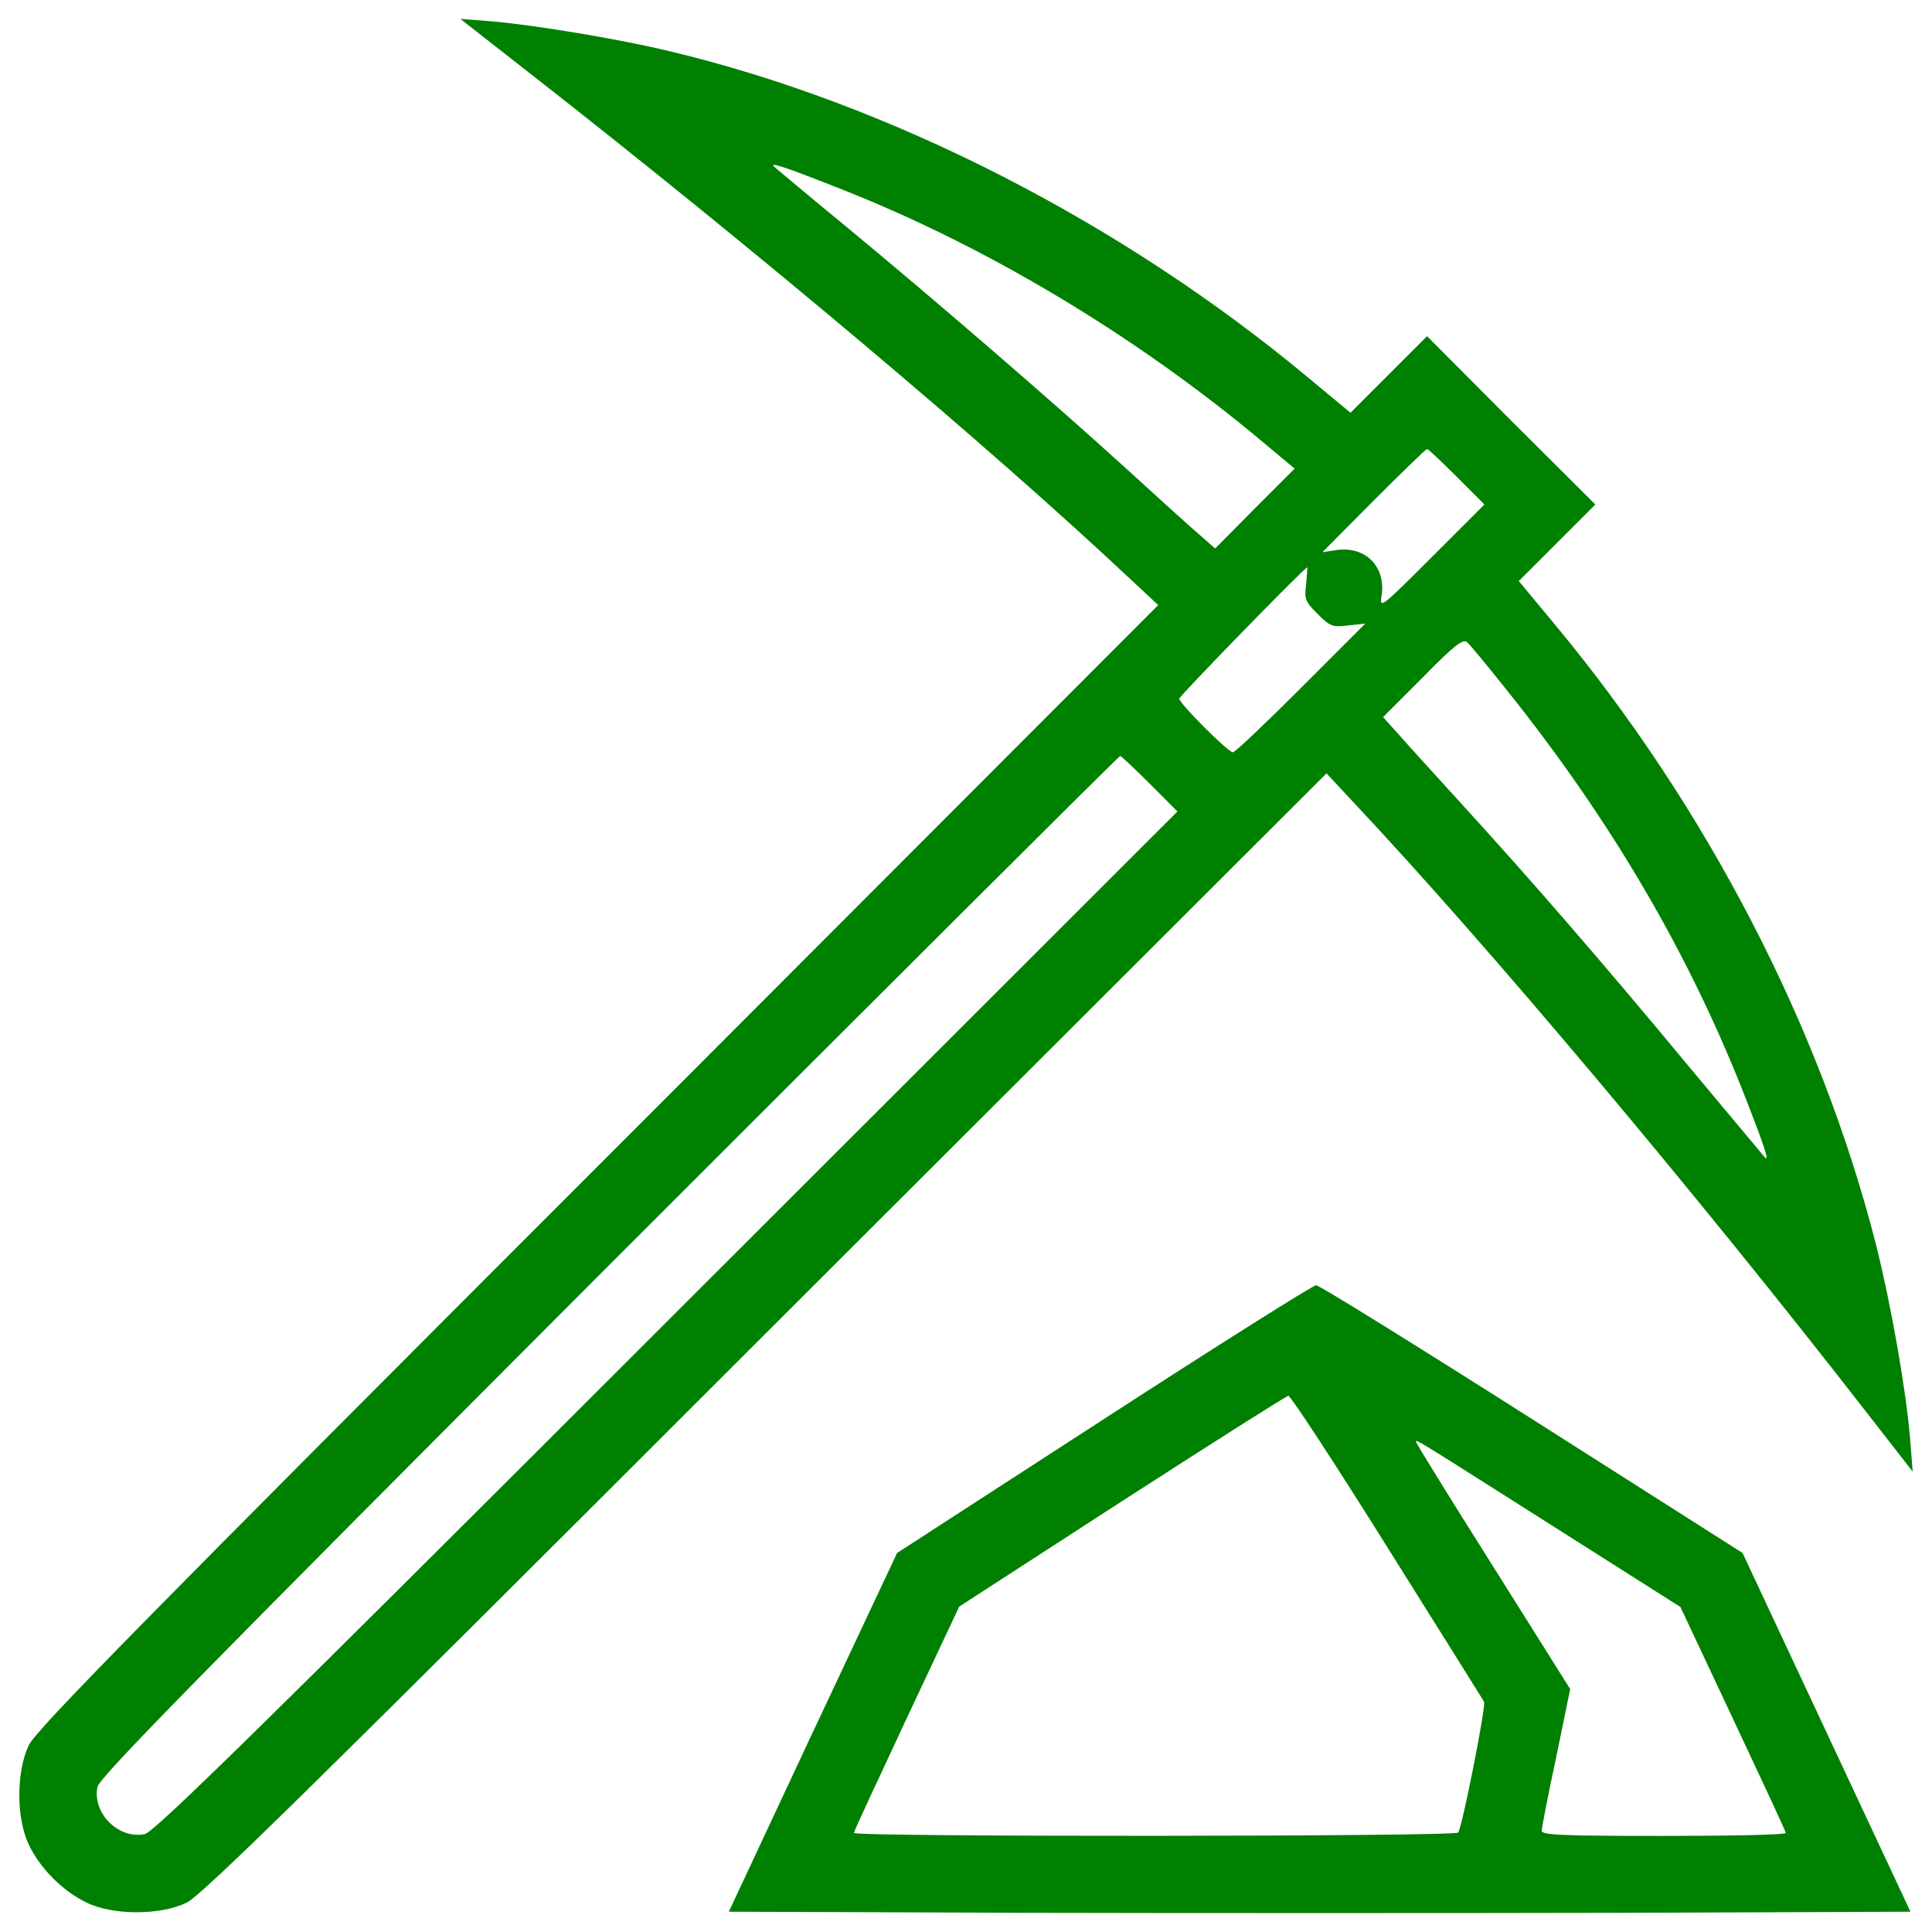 <?xml version="1.0" encoding="utf-8"?>
<!-- Svg Vector Icons : http://www.onlinewebfonts.com/icon -->
<!DOCTYPE svg PUBLIC "-//W3C//DTD SVG 1.1//EN" "http://www.w3.org/Graphics/SVG/1.1/DTD/svg11.dtd">
<svg version="1.1" xmlns="http://www.w3.org/2000/svg" xmlns:xlink="http://www.w3.org/1999/xlink" x="0px" y="0px" viewBox="0 0 1000 1000" enable-background="new 0 0 1000 1000" xml:space="preserve" fill="green">
<g><g transform="translate(0,512) scale(0.1,-0.1)"><path d="M2744.4,4739C3891,3843.1,5118.1,2811.3,5853.2,2120.2l141.7-132.1l-2900.2-2904C736.3-3274.3,185-3835.2,148.6-3913.7c-65.1-137.8-65.1-381,1.9-516.9c59.3-122.5,174.2-237.4,296.7-296.7c135.9-67,379-67,516.9-1.9c78.5,36.4,639.4,587.7,2997.8,2946.1l2904,2900.2l132.1-141.7C7698.6,230.8,8785.9-1063.3,9656.9-2185l243.1-312l-13.4,172.3c-21.1,250.8-97.6,687.2-174.2,993.5C9425.3-198,8833.7,944.8,8039.3,1898.1l-178,214.4l199.1,199.1l197.2,197.2l-436.5,434.6l-434.6,436.5l-197.2-197.2l-199.1-199.1l-214.4,178c-970.6,809.7-2172.7,1422.3-3313.6,1694.2c-262.3,63.2-693,134-909.3,153.1l-170.4,13.4L2744.4,4739z M4352.4,4141.7c754.2-296.7,1531.4-761.9,2188-1313.2l160.8-134l-206.7-206.7L6289.6,2281l-80.4,70.8c-46,38.3-222.1,199.1-392.4,354.1c-379,344.6-982,865.3-1445.3,1248.1c-189.5,155.1-352.2,292.9-363.7,302.5C3979.1,4283.4,4057.6,4258.5,4352.4,4141.7z M7539.7,2652.4l143.6-143.6L7411.4,2237c-264.2-264.2-271.8-269.9-260.3-201c23,149.3-80.4,256.5-229.7,237.4l-76.6-11.5l266.1,268c145.5,145.5,269.9,266.1,275.7,266.1C7392.3,2796,7461.2,2730.9,7539.7,2652.4z M6760.5,2097.2c-9.6-78.5-5.7-90,59.4-155.1c65.1-65.1,76.6-68.9,158.9-59.3l88,9.6l-333.1-333.1c-183.8-183.8-340.8-333.1-352.2-333.1c-24.9,0-277.6,252.7-277.6,277.6c0,13.4,649,679.6,662.3,679.6C6768.2,2183.4,6764.4,2145.1,6760.5,2097.2z M7796.2,1551.7c547.5-683.4,955.2-1382.1,1246.2-2134.4c95.7-245,116.8-313.9,91.9-287.1c-9.6,11.5-189.5,225.9-400.1,478.6c-428.8,516.9-792.5,938-1175.4,1357.2c-141.7,155.1-291,319.7-329.3,363.7l-70.8,78.5l204.8,204.8c162.7,166.5,208.7,201,229.7,183.8C7608.6,1783.3,7698.6,1674.2,7796.2,1551.7z M5950.8,1063.5l143.6-143.6L3452.7-1719.9C1337.4-3835.2,799.4-4361.6,749.7-4373.1c-135.9-28.7-273.7,109.1-245,245c11.5,49.8,537.9,585.8,2647.5,2699.2c1449.1,1449.1,2639.8,2636,2645.6,2636C5803.4,1207.1,5872.3,1142,5950.8,1063.5z"/><path d="M5713.4-2225.2l-1070.1-693l-436.5-928.4l-434.5-928.4l1529.5-5.7c840.4-1.9,2216.8-1.9,3059.1,0l1527.6,5.7L9454-3846.6l-434.6,928.4l-1089.2,693c-599.2,381-1102.6,693-1118,693S6301.1-1844.3,5713.4-2225.2z M7177.9-2883.8c269.9-430.7,495.8-790.6,503.5-804c11.5-19.1-111-641.3-134-677.6c-11.5-21.1-3128-23-3128-1.9c0,7.7,124.4,273.7,273.7,593.4l271.8,578.1l842.3,545.6c463.3,298.6,851.9,545.6,861.4,545.6C6680.1-2104.6,6909.9-2455,7177.9-2883.8z M8085.2-2809.1l612.6-388.6l271.8-578.1c149.3-317.8,273.7-583.9,273.7-591.5c0-9.6-283.3-15.3-631.7-15.3c-518.8,0-631.7,3.8-631.7,26.8c0,13.4,32.5,183.8,74.7,379l72.7,354.1l-398.2,633.6c-220.1,348.4-400.1,639.4-400.1,647.1C7329.1-2328.6,7325.3-2326.7,8085.2-2809.1z"/></g></g>
</svg>